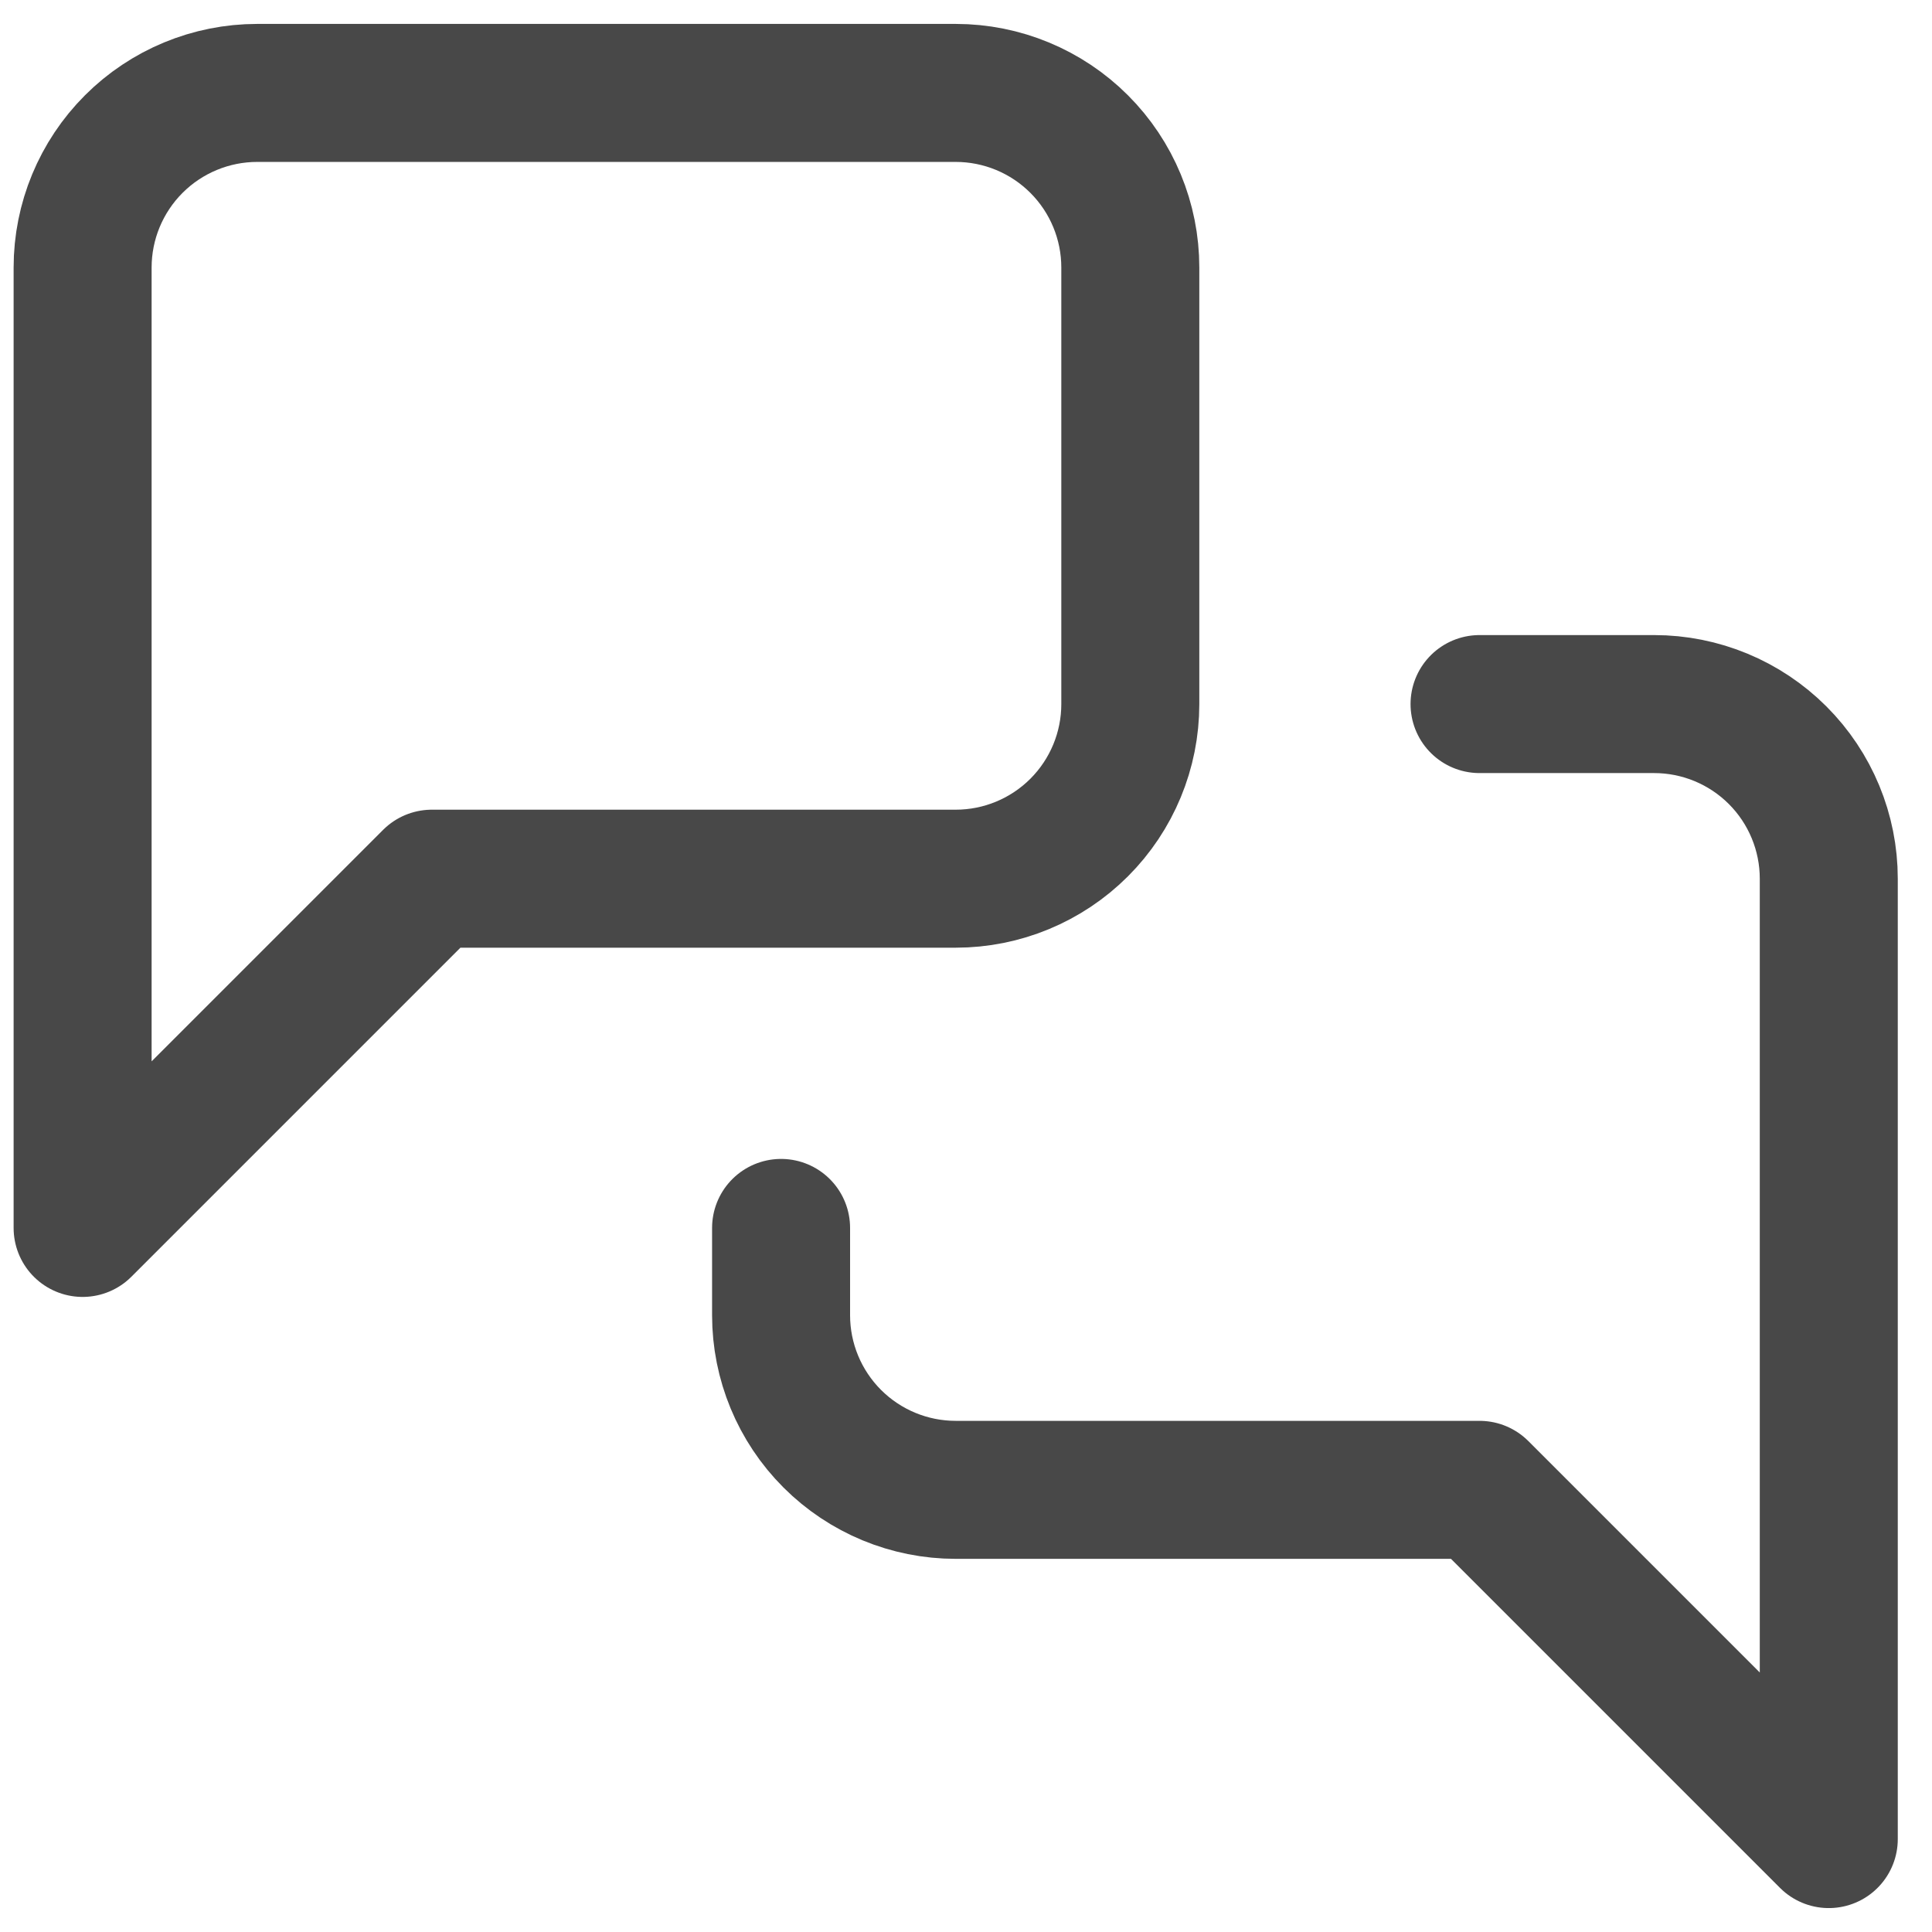 <svg width="21" height="21" viewBox="0 0 21 21" fill="none" xmlns="http://www.w3.org/2000/svg">
<path d="M16.082 7.653H17.98C18.483 7.653 18.966 7.853 19.322 8.209C19.678 8.565 19.878 9.048 19.878 9.551V19.99L16.082 16.194H10.388C9.885 16.194 9.402 15.994 9.046 15.638C8.69 15.282 8.49 14.799 8.49 14.296V13.347M12.286 7.653C12.286 8.156 12.086 8.639 11.73 8.995C11.374 9.351 10.891 9.551 10.388 9.551H4.694L0.898 13.347V2.908C0.898 2.405 1.098 1.922 1.454 1.566C1.81 1.21 2.293 1.01 2.796 1.01H10.388C10.891 1.01 11.374 1.21 11.73 1.566C12.086 1.922 12.286 2.405 12.286 2.908V7.653Z" stroke="#484848" stroke-width="1.5" stroke-linecap="round" stroke-linejoin="round"/>
</svg>
